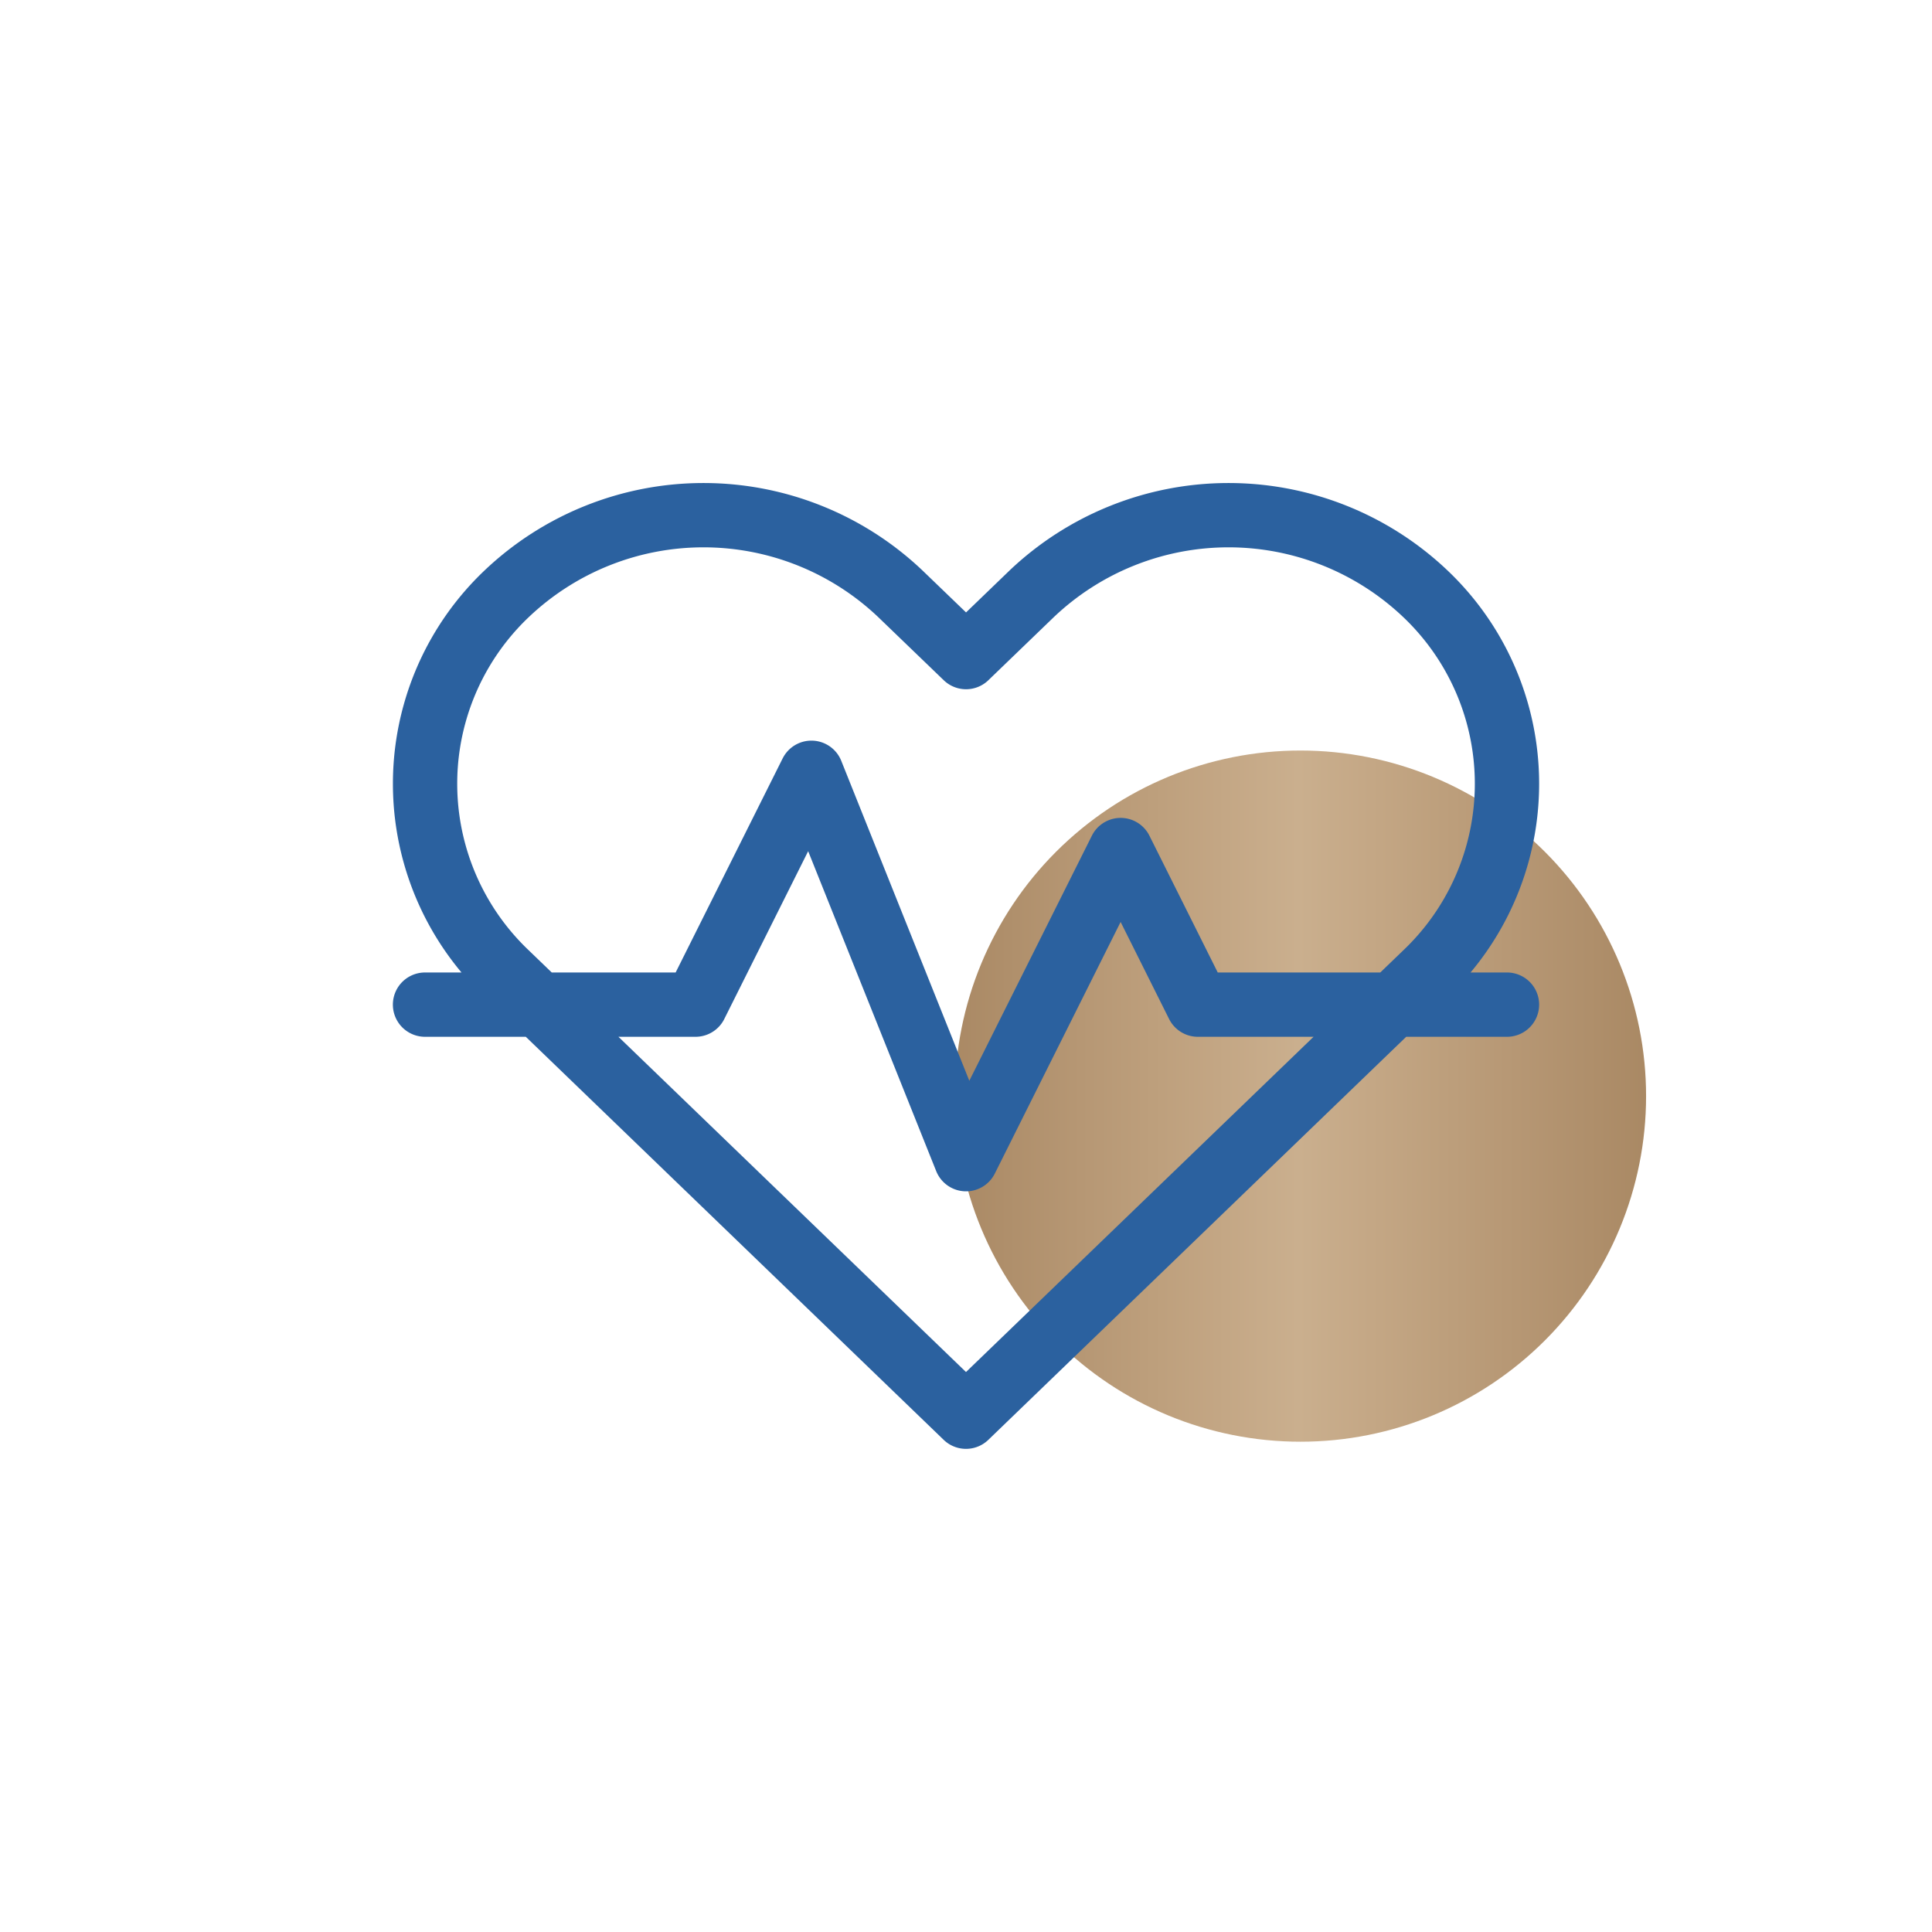 <svg xmlns="http://www.w3.org/2000/svg" xmlns:xlink="http://www.w3.org/1999/xlink" width="38.456" height="38.456" viewBox="0 0 38.456 38.456">
  <defs>
    <style>
      .cls-1, .cls-5 {
        fill: none;
      }

      .cls-2 {
        clip-path: url(#clip-path);
      }

      .cls-3 {
        fill: url(#linear-gradient);
      }

      .cls-4 {
        clip-path: url(#clip-path-2);
      }

      .cls-5 {
        stroke: #2b619f;
        stroke-linecap: round;
        stroke-linejoin: round;
        stroke-width: 1.28px;
      }
    </style>
    <clipPath id="clip-path">
      <path id="Path_3468" data-name="Path 3468" class="cls-1" d="M231.976-274.465a6.879,6.879,0,0,0,6.879,6.879h0a6.88,6.88,0,0,0,6.88-6.879h0a6.88,6.88,0,0,0-6.88-6.879h0a6.879,6.879,0,0,0-6.879,6.879" transform="translate(-231.976 281.344)"/>
    </clipPath>
    <linearGradient id="linear-gradient" x1="0.877" y1="0.26" x2="0.92" y2="0.26" gradientUnits="objectBoundingBox">
      <stop offset="0" stop-color="#a88762"/>
      <stop offset="0.1" stop-color="#af8f6b"/>
      <stop offset="0.2" stop-color="#b69774"/>
      <stop offset="0.3" stop-color="#bd9f7c"/>
      <stop offset="0.4" stop-color="#c4a785"/>
      <stop offset="0.5" stop-color="#caaf8e"/>
      <stop offset="0.6" stop-color="#c4a785"/>
      <stop offset="0.7" stop-color="#bd9f7c"/>
      <stop offset="0.8" stop-color="#b69774"/>
      <stop offset="0.9" stop-color="#af8f6b"/>
      <stop offset="1" stop-color="#a88762"/>
    </linearGradient>
    <clipPath id="clip-path-2">
      <path id="Path_3470" data-name="Path 3470" class="cls-1" d="M216.162-254.281h38.456v-38.456H216.162Z" transform="translate(-216.162 292.737)"/>
    </clipPath>
  </defs>
  <g id="Group_5909" data-name="Group 5909" transform="translate(-10.037)">
    <g id="Group_5393" data-name="Group 5393" class="cls-2" transform="translate(29.043 14.939)">
      <g id="Group_5392" data-name="Group 5392" transform="translate(-278.787 -109.767)">
        <path id="Path_3467" data-name="Path 3467" class="cls-3" d="M-231.976-97.06H85.919V350.824H-231.976Z" transform="translate(231.976 97.06)"/>
      </g>
    </g>
    <g id="Group_5395" data-name="Group 5395" class="cls-4" transform="translate(10.037)">
      <g id="Group_5394" data-name="Group 5394" transform="translate(8.46 10.254)">
        <path id="Path_3469" data-name="Path 3469" class="cls-5" d="M3.344.263a5.688,5.688,0,0,0-7.838,0L-5.8,1.522-7.107.263a5.688,5.688,0,0,0-7.838,0,5.213,5.213,0,0,0,0,7.56l1.306,1.259,7.838,7.56,7.838-7.56L3.344,7.823A5.213,5.213,0,0,0,3.344.263ZM-16.569,8.44h5.384l2.307-4.615L-5.8,11.516l3.077-6.153L-1.186,8.44H4.967" transform="translate(16.569 1.303)"/>
      </g>
    </g>
  </g>
</svg>
